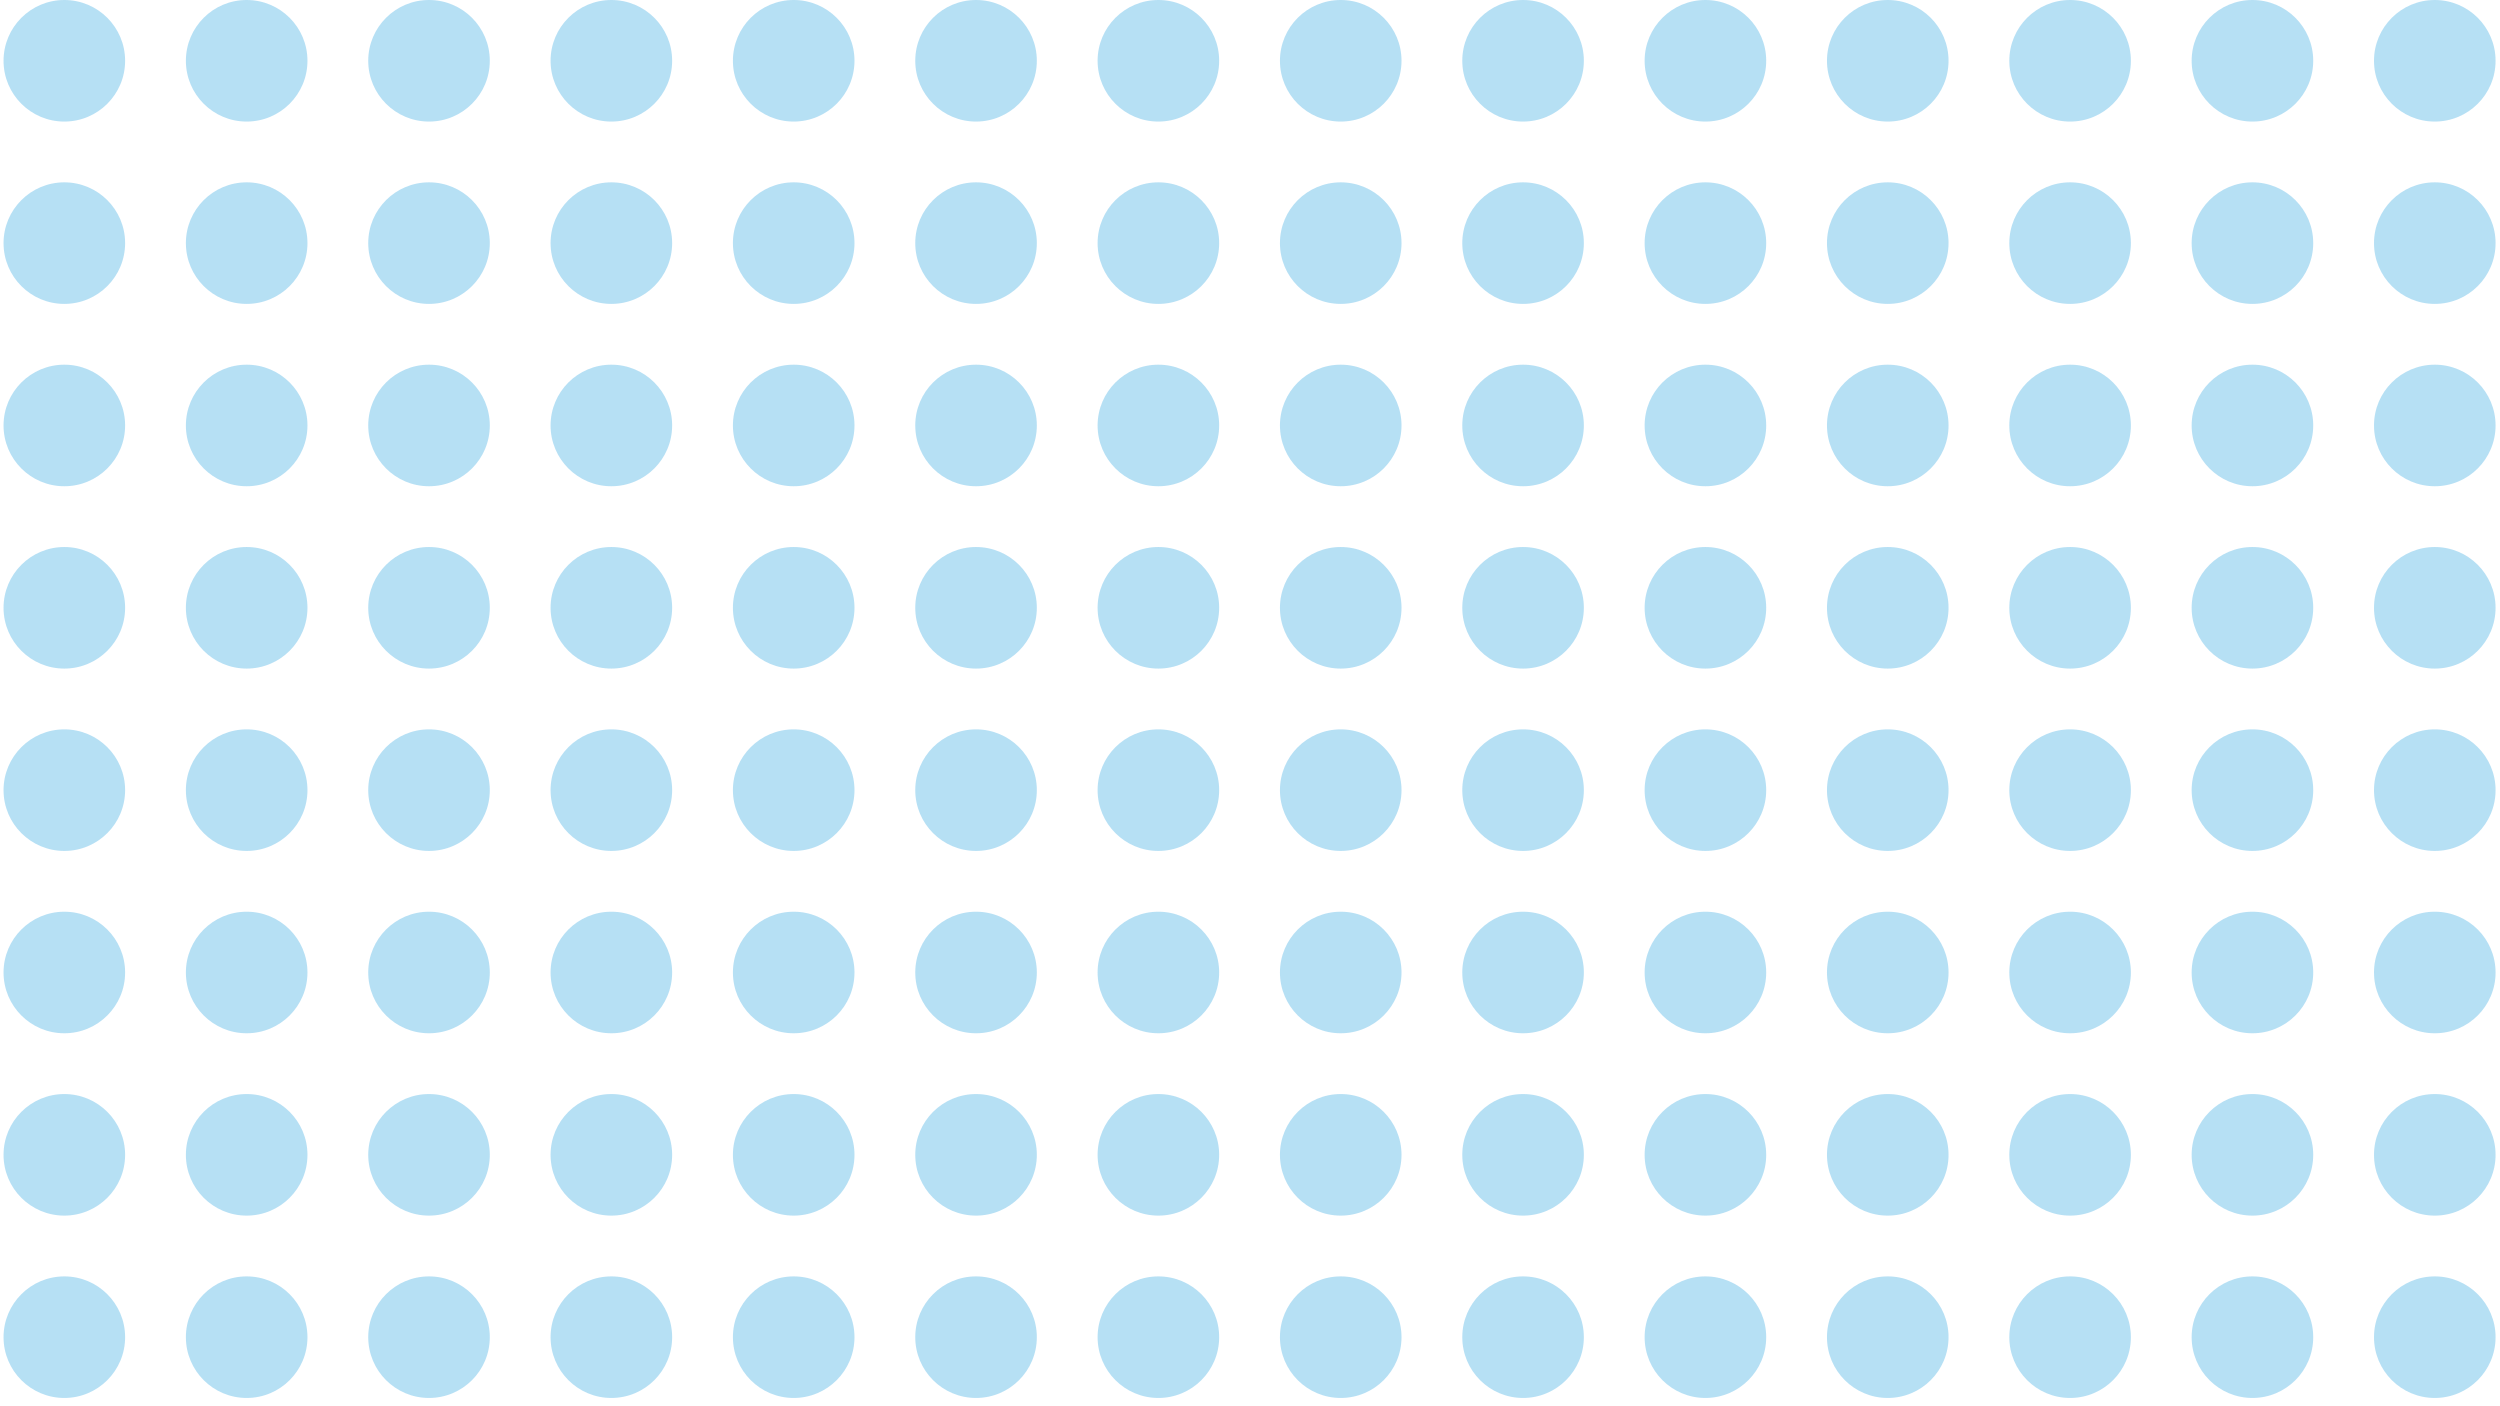 <svg width="313" height="176" viewBox="0 0 313 176" fill="none" xmlns="http://www.w3.org/2000/svg">
<g opacity="0.3">
<circle cx="8.054" cy="7.61" r="7.61" fill="#0B96DB"/>
<circle cx="30.883" cy="7.61" r="7.61" fill="#0B96DB"/>
<circle cx="53.713" cy="7.61" r="7.61" fill="#0B96DB"/>
<circle cx="76.542" cy="7.61" r="7.61" fill="#0B96DB"/>
<circle cx="99.371" cy="7.61" r="7.61" fill="#0B96DB"/>
<circle cx="122.201" cy="7.61" r="7.61" fill="#0B96DB"/>
<circle cx="145.03" cy="7.61" r="7.61" fill="#0B96DB"/>
<circle cx="167.859" cy="7.61" r="7.61" fill="#0B96DB"/>
<circle cx="190.688" cy="7.61" r="7.61" fill="#0B96DB"/>
<circle cx="213.518" cy="7.61" r="7.61" fill="#0B96DB"/>
<circle cx="236.347" cy="7.61" r="7.61" fill="#0B96DB"/>
<circle cx="259.176" cy="7.61" r="7.61" fill="#0B96DB"/>
<circle cx="282.005" cy="7.61" r="7.61" fill="#0B96DB"/>
<circle cx="304.835" cy="7.61" r="7.61" fill="#0B96DB"/>
<circle cx="8.054" cy="30.439" r="7.61" fill="#0B96DB"/>
<circle cx="30.883" cy="30.439" r="7.61" fill="#0B96DB"/>
<circle cx="53.713" cy="30.439" r="7.61" fill="#0B96DB"/>
<circle cx="76.542" cy="30.439" r="7.61" fill="#0B96DB"/>
<circle cx="99.371" cy="30.439" r="7.61" fill="#0B96DB"/>
<circle cx="122.201" cy="30.439" r="7.61" fill="#0B96DB"/>
<circle cx="145.03" cy="30.439" r="7.61" fill="#0B96DB"/>
<circle cx="167.859" cy="30.439" r="7.61" fill="#0B96DB"/>
<circle cx="190.688" cy="30.439" r="7.61" fill="#0B96DB"/>
<circle cx="213.518" cy="30.439" r="7.61" fill="#0B96DB"/>
<circle cx="236.347" cy="30.439" r="7.61" fill="#0B96DB"/>
<circle cx="259.176" cy="30.439" r="7.61" fill="#0B96DB"/>
<circle cx="282.005" cy="30.439" r="7.61" fill="#0B96DB"/>
<circle cx="304.835" cy="30.439" r="7.61" fill="#0B96DB"/>
<circle cx="8.054" cy="53.268" r="7.61" fill="#0B96DB"/>
<circle cx="30.883" cy="53.268" r="7.61" fill="#0B96DB"/>
<circle cx="53.713" cy="53.268" r="7.61" fill="#0B96DB"/>
<circle cx="76.542" cy="53.268" r="7.61" fill="#0B96DB"/>
<circle cx="99.371" cy="53.268" r="7.61" fill="#0B96DB"/>
<circle cx="122.201" cy="53.268" r="7.61" fill="#0B96DB"/>
<circle cx="145.03" cy="53.268" r="7.61" fill="#0B96DB"/>
<circle cx="167.859" cy="53.268" r="7.61" fill="#0B96DB"/>
<circle cx="190.688" cy="53.268" r="7.61" fill="#0B96DB"/>
<circle cx="213.518" cy="53.268" r="7.61" fill="#0B96DB"/>
<circle cx="236.347" cy="53.268" r="7.61" fill="#0B96DB"/>
<circle cx="259.176" cy="53.268" r="7.61" fill="#0B96DB"/>
<circle cx="282.005" cy="53.268" r="7.61" fill="#0B96DB"/>
<circle cx="304.835" cy="53.268" r="7.61" fill="#0B96DB"/>
<circle cx="8.054" cy="76.097" r="7.61" fill="#0B96DB"/>
<circle cx="30.883" cy="76.097" r="7.61" fill="#0B96DB"/>
<circle cx="53.713" cy="76.097" r="7.61" fill="#0B96DB"/>
<circle cx="76.542" cy="76.097" r="7.61" fill="#0B96DB"/>
<circle cx="99.371" cy="76.097" r="7.61" fill="#0B96DB"/>
<circle cx="122.201" cy="76.097" r="7.61" fill="#0B96DB"/>
<circle cx="145.03" cy="76.097" r="7.61" fill="#0B96DB"/>
<circle cx="167.859" cy="76.097" r="7.61" fill="#0B96DB"/>
<circle cx="190.688" cy="76.097" r="7.61" fill="#0B96DB"/>
<circle cx="213.518" cy="76.097" r="7.61" fill="#0B96DB"/>
<circle cx="236.347" cy="76.097" r="7.61" fill="#0B96DB"/>
<circle cx="259.176" cy="76.097" r="7.61" fill="#0B96DB"/>
<circle cx="282.005" cy="76.097" r="7.61" fill="#0B96DB"/>
<circle cx="304.835" cy="76.097" r="7.61" fill="#0B96DB"/>
<circle cx="8.054" cy="98.927" r="7.61" fill="#0B96DB"/>
<circle cx="30.883" cy="98.927" r="7.61" fill="#0B96DB"/>
<circle cx="53.713" cy="98.927" r="7.61" fill="#0B96DB"/>
<circle cx="76.542" cy="98.927" r="7.61" fill="#0B96DB"/>
<circle cx="99.371" cy="98.927" r="7.61" fill="#0B96DB"/>
<circle cx="122.201" cy="98.927" r="7.61" fill="#0B96DB"/>
<circle cx="145.03" cy="98.927" r="7.61" fill="#0B96DB"/>
<circle cx="167.859" cy="98.927" r="7.61" fill="#0B96DB"/>
<circle cx="190.688" cy="98.927" r="7.61" fill="#0B96DB"/>
<circle cx="213.518" cy="98.927" r="7.61" fill="#0B96DB"/>
<circle cx="236.347" cy="98.927" r="7.61" fill="#0B96DB"/>
<circle cx="259.176" cy="98.927" r="7.61" fill="#0B96DB"/>
<circle cx="282.005" cy="98.927" r="7.61" fill="#0B96DB"/>
<circle cx="304.835" cy="98.927" r="7.61" fill="#0B96DB"/>
<circle cx="8.054" cy="121.756" r="7.61" fill="#0B96DB"/>
<circle cx="30.883" cy="121.756" r="7.61" fill="#0B96DB"/>
<circle cx="53.713" cy="121.756" r="7.61" fill="#0B96DB"/>
<circle cx="76.542" cy="121.756" r="7.61" fill="#0B96DB"/>
<circle cx="99.371" cy="121.756" r="7.61" fill="#0B96DB"/>
<circle cx="122.201" cy="121.756" r="7.61" fill="#0B96DB"/>
<circle cx="145.03" cy="121.756" r="7.61" fill="#0B96DB"/>
<circle cx="167.859" cy="121.756" r="7.61" fill="#0B96DB"/>
<circle cx="190.688" cy="121.756" r="7.61" fill="#0B96DB"/>
<circle cx="213.518" cy="121.756" r="7.61" fill="#0B96DB"/>
<circle cx="236.347" cy="121.756" r="7.61" fill="#0B96DB"/>
<circle cx="259.176" cy="121.756" r="7.61" fill="#0B96DB"/>
<circle cx="282.005" cy="121.756" r="7.61" fill="#0B96DB"/>
<circle cx="304.835" cy="121.756" r="7.61" fill="#0B96DB"/>
<circle cx="8.054" cy="144.585" r="7.61" fill="#0B96DB"/>
<circle cx="30.883" cy="144.585" r="7.61" fill="#0B96DB"/>
<circle cx="53.713" cy="144.585" r="7.61" fill="#0B96DB"/>
<circle cx="76.542" cy="144.585" r="7.61" fill="#0B96DB"/>
<circle cx="99.371" cy="144.585" r="7.61" fill="#0B96DB"/>
<circle cx="122.201" cy="144.585" r="7.61" fill="#0B96DB"/>
<circle cx="145.03" cy="144.585" r="7.61" fill="#0B96DB"/>
<circle cx="167.859" cy="144.585" r="7.61" fill="#0B96DB"/>
<circle cx="190.688" cy="144.585" r="7.61" fill="#0B96DB"/>
<circle cx="213.518" cy="144.585" r="7.61" fill="#0B96DB"/>
<circle cx="236.347" cy="144.585" r="7.61" fill="#0B96DB"/>
<circle cx="259.176" cy="144.585" r="7.61" fill="#0B96DB"/>
<circle cx="282.005" cy="144.585" r="7.61" fill="#0B96DB"/>
<circle cx="304.835" cy="144.585" r="7.61" fill="#0B96DB"/>
<circle cx="8.054" cy="167.415" r="7.61" fill="#0B96DB"/>
<circle cx="30.883" cy="167.415" r="7.61" fill="#0B96DB"/>
<circle cx="53.713" cy="167.415" r="7.61" fill="#0B96DB"/>
<circle cx="76.542" cy="167.415" r="7.61" fill="#0B96DB"/>
<circle cx="99.371" cy="167.415" r="7.61" fill="#0B96DB"/>
<circle cx="122.201" cy="167.415" r="7.61" fill="#0B96DB"/>
<circle cx="145.03" cy="167.415" r="7.61" fill="#0B96DB"/>
<circle cx="167.859" cy="167.415" r="7.61" fill="#0B96DB"/>
<circle cx="190.688" cy="167.415" r="7.61" fill="#0B96DB"/>
<circle cx="213.518" cy="167.415" r="7.61" fill="#0B96DB"/>
<circle cx="236.347" cy="167.415" r="7.61" fill="#0B96DB"/>
<circle cx="259.176" cy="167.415" r="7.61" fill="#0B96DB"/>
<circle cx="282.005" cy="167.415" r="7.61" fill="#0B96DB"/>
<circle cx="304.835" cy="167.415" r="7.61" fill="#0B96DB"/>
</g>
</svg>
